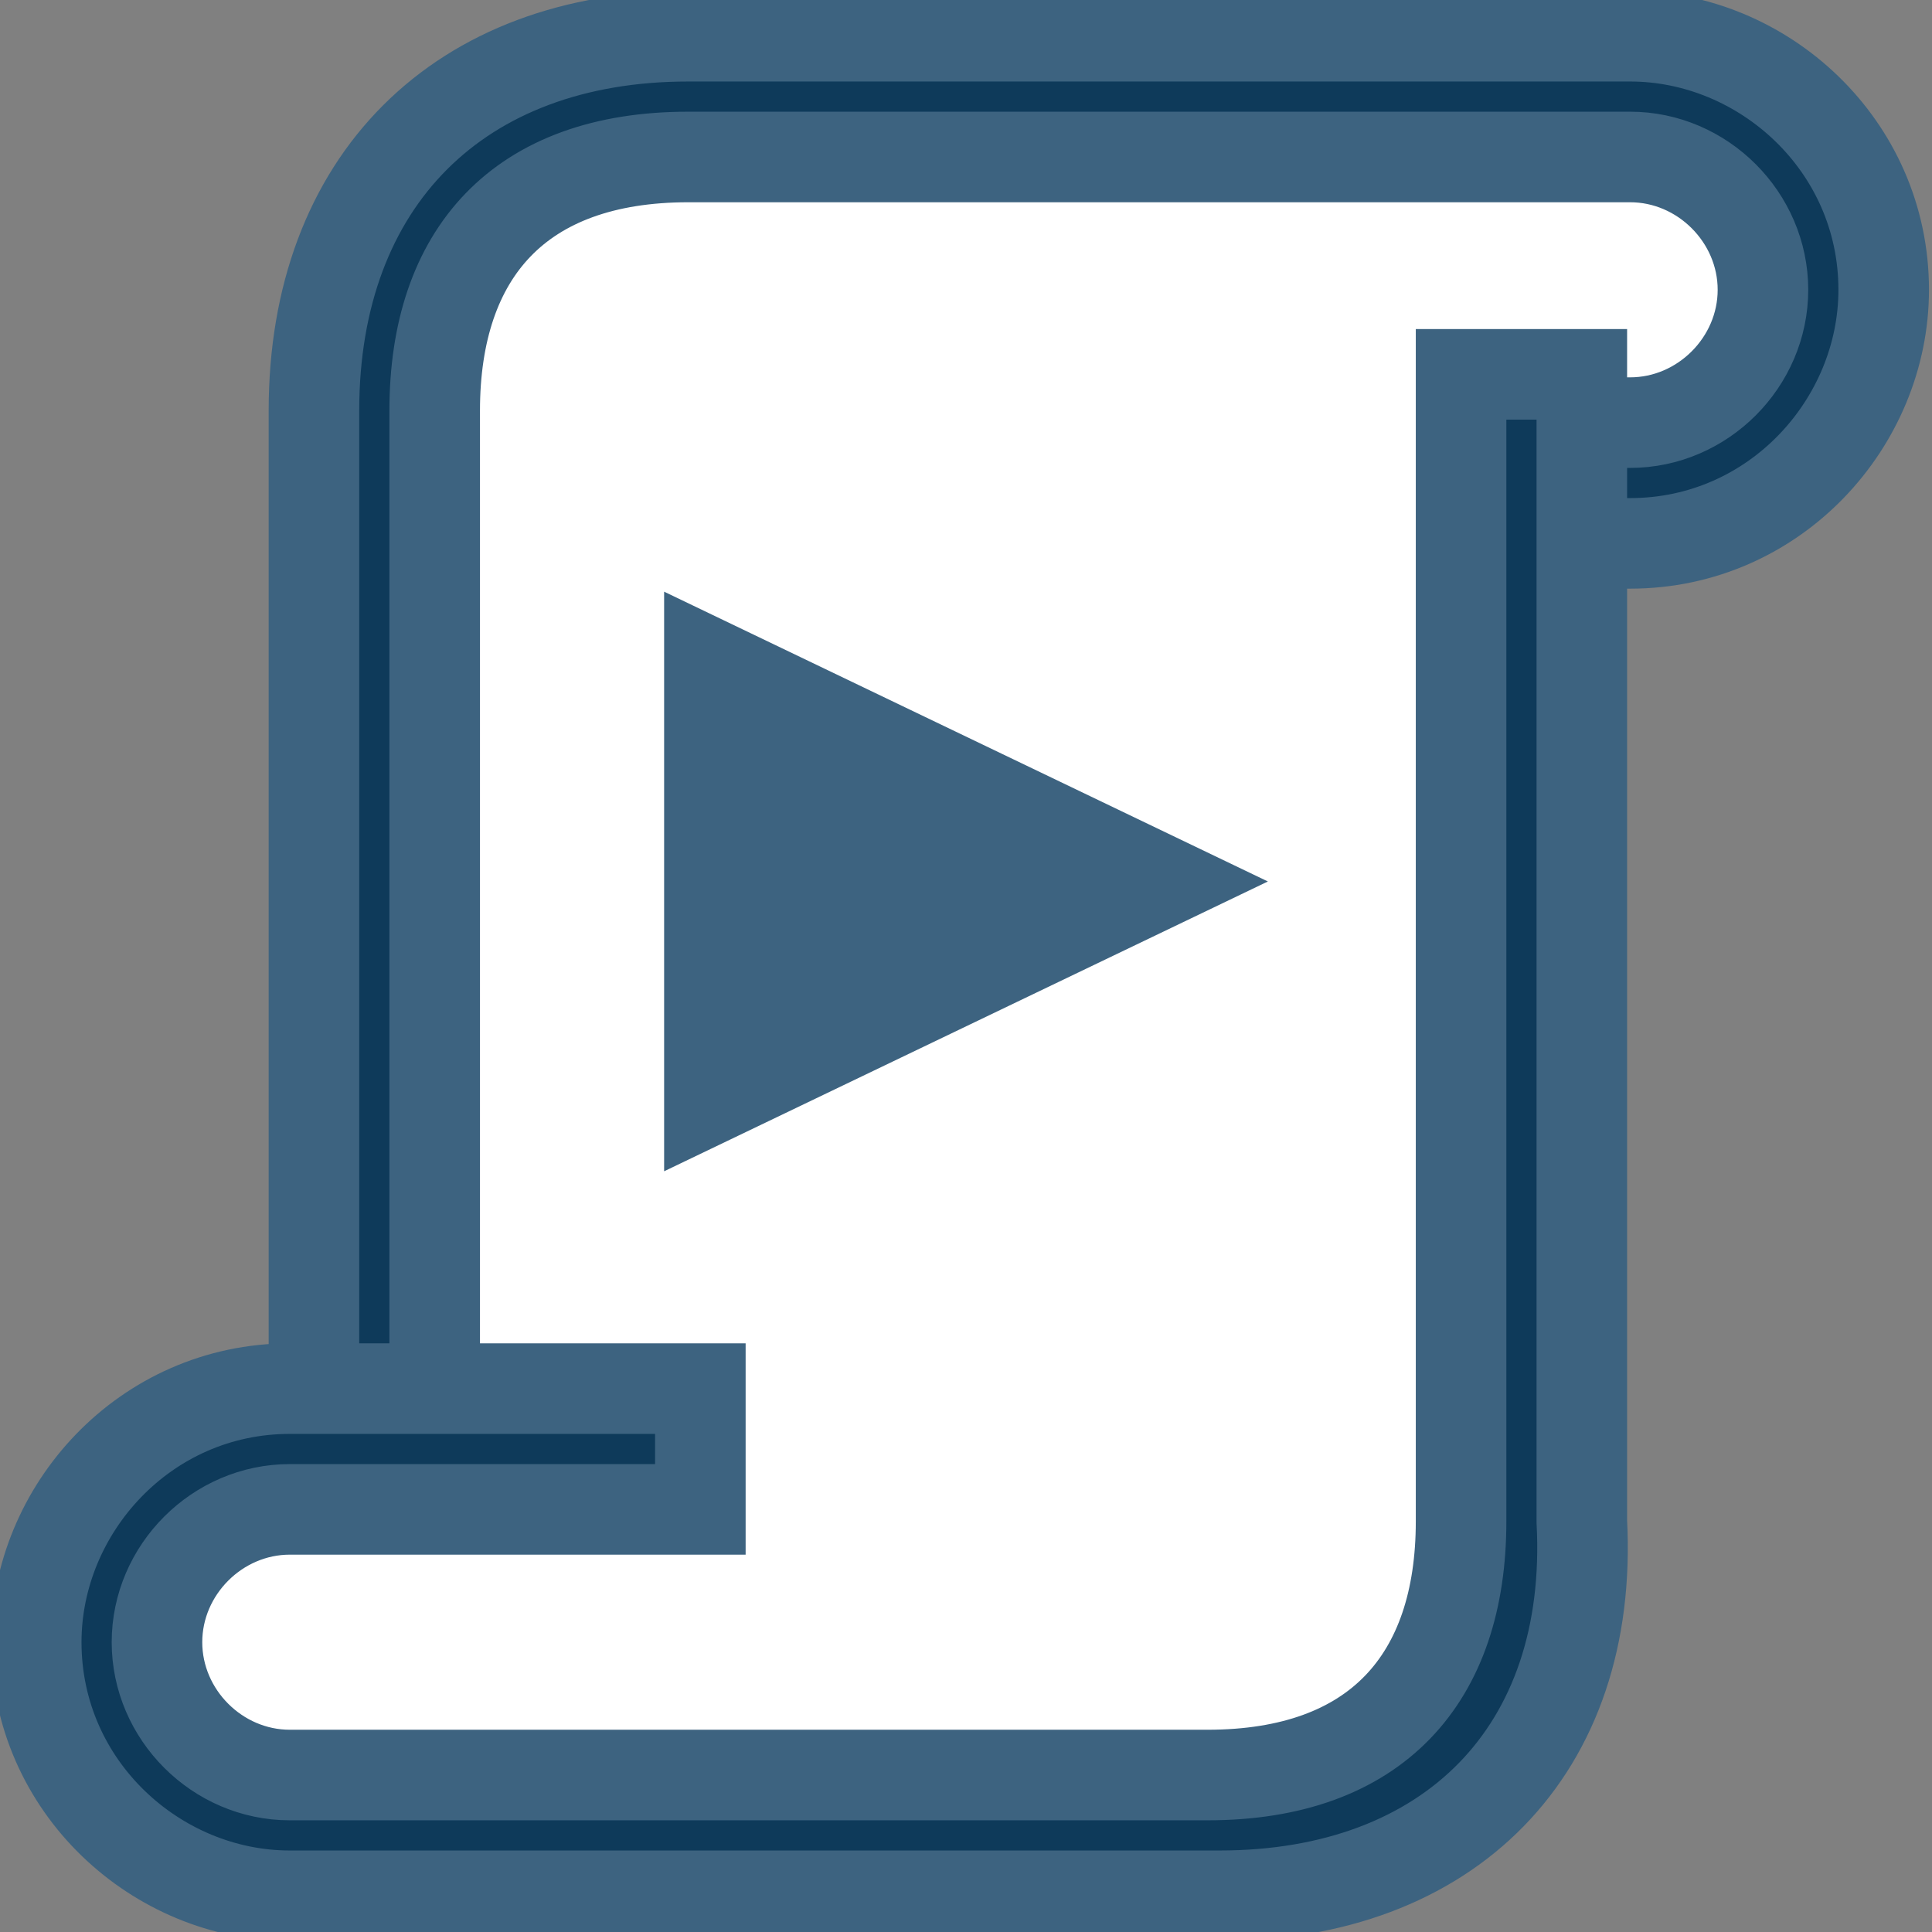 <?xml version="1.0" encoding="utf-8"?>
<!-- Generator: Adobe Illustrator 18.0.0, SVG Export Plug-In . SVG Version: 6.00 Build 0)  -->
<!DOCTYPE svg PUBLIC "-//W3C//DTD SVG 1.1//EN" "http://www.w3.org/Graphics/SVG/1.1/DTD/svg11.dtd">
<svg
    xmlns="http://www.w3.org/2000/svg"
    enable-background="new 0 0 16 16"
    viewBox="0 0 16 16"
    y="0px"
    x="0px"
    height="16px"
    width="16px"
    version="1.1">
<rect x="0" y="0" width="16" height="16" fill="#808080" stroke="none"/>
<g >
	<g >
		<rect fill="none" width="16" height="16"/>
	</g>
</g>
  <g >
	<g>
		<g>
			<polygon fill="#FFFFFF" points="3.1,12.3 2.8,2.6 4.8,0.4 14.6,0.8 15.6,2.1 14.6,4.1 12.6,4.1 12.5,14.1 9.7,15.2 2.1,15.7 
				0.9,14.2 0.9,13.5 2.1,12.6 			"/>
      <g>
				<path fill="#0E3A5A" stroke="#3D6380" stroke-width="0.75" stroke-miterlimit="10" d="M3.6,12h-1V3.4c0-1.9,1.2-3.1,3.1-3.1h7.8
					c1.1,0,2.1,0.9,2.1,2.1c0,1.1-0.9,2.1-2.1,2.1h-1.2v-1h1.2c0.6,0,1.1-0.5,1.1-1.1c0-0.6-0.5-1.1-1.1-1.1H5.7
					c-1.4,0-2.1,0.8-2.1,2.1V12z"/>
        <path fill="#0E3A5A" stroke="#3D6380" stroke-width="0.75" stroke-miterlimit="10" d="M10.1,15.7H2.4c-1.1,0-2.1-0.9-2.1-2.1
					c0-1.1,0.9-2.1,2.1-2.1h3.4v1H2.4c-0.6,0-1.1,0.5-1.1,1.1c0,0.6,0.5,1.1,1.1,1.1h7.6c1.4,0,2.1-0.8,2.1-2.1V3.1h1v9.5
					C13.2,14.5,12,15.7,10.1,15.7z"/>
			</g>
		</g>
    <polygon fill="#3D6380" points="5.5,4.9 10.5,7.3 5.5,9.7 		"/>
	</g>
</g>
</svg>

